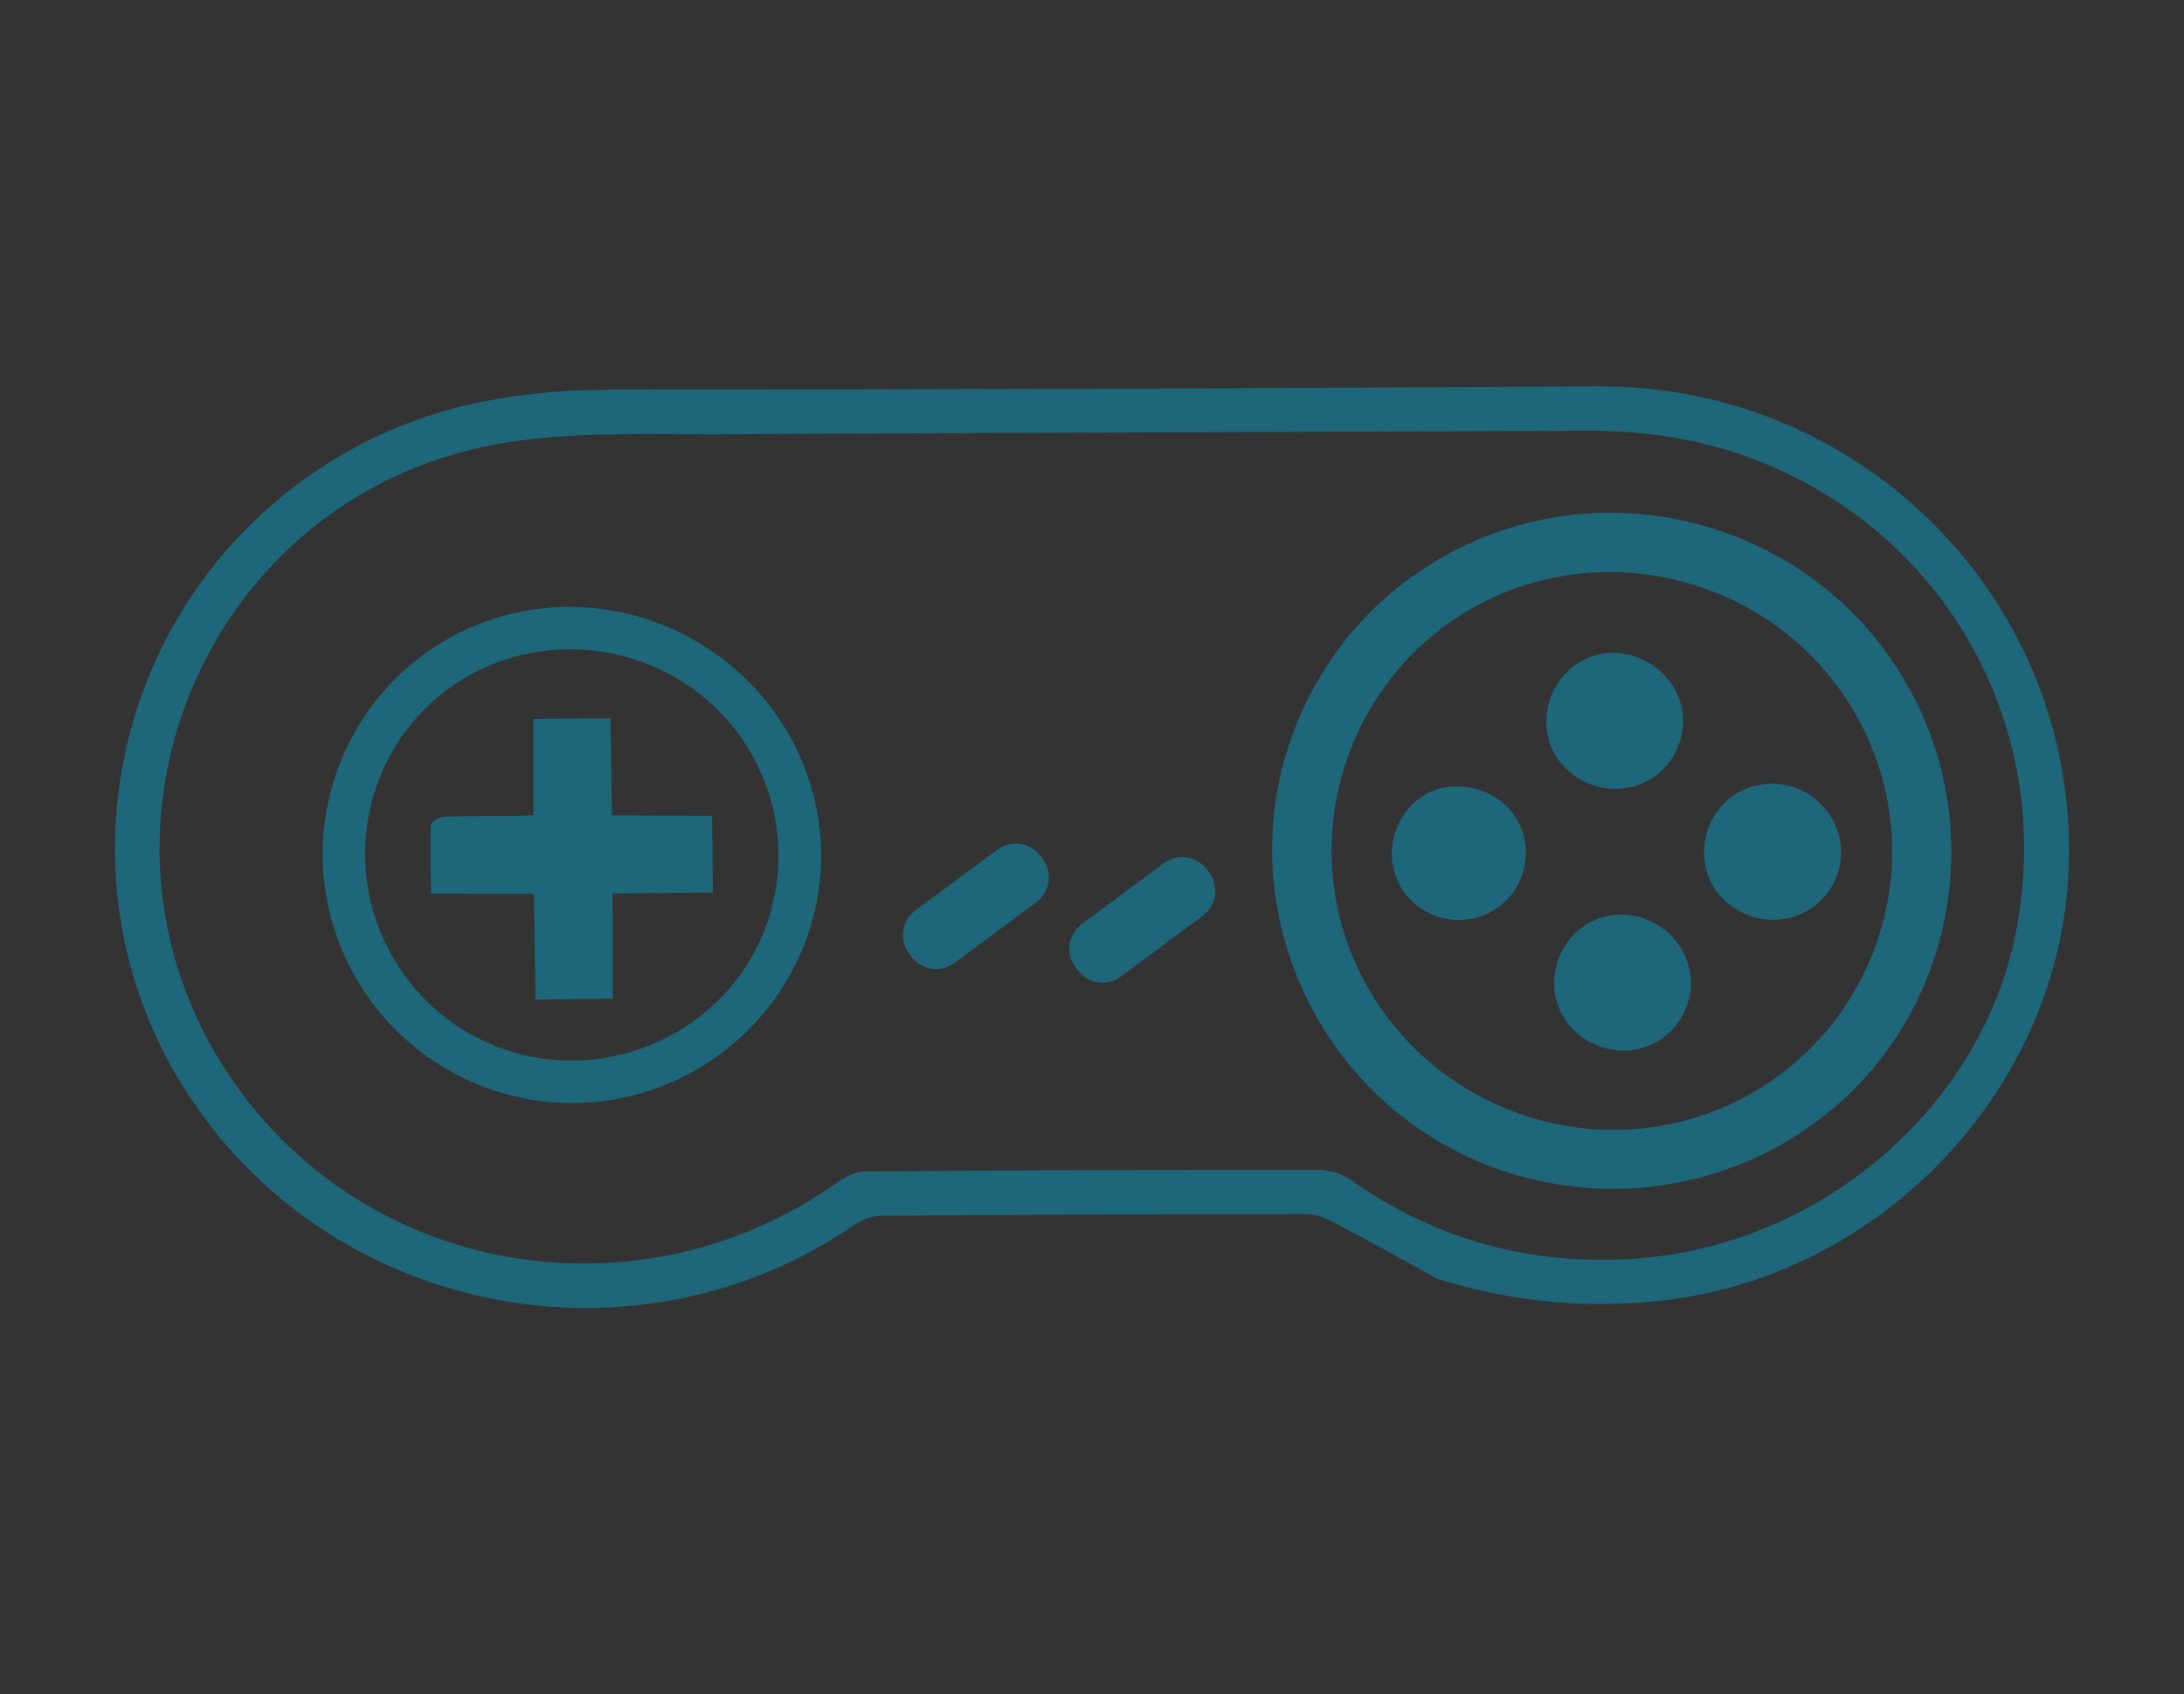 <?xml version="1.0" encoding="utf-8"?>
<!-- Generator: Adobe Illustrator 16.0.0, SVG Export Plug-In . SVG Version: 6.00 Build 0)  -->
<!DOCTYPE svg PUBLIC "-//W3C//DTD SVG 1.1//EN" "http://www.w3.org/Graphics/SVG/1.1/DTD/svg11.dtd">
<svg version="1.1" id="Capa_1" xmlns="http://www.w3.org/2000/svg" xmlns:xlink="http://www.w3.org/1999/xlink" x="0px" y="0px"
	 width="90px" height="69.816px" viewBox="0 0 90 69.816" enable-background="new 0 0 90 69.816" xml:space="preserve">
<rect x="0" y="0" width="90" height="69.816" fill="#333333" stroke="none"/>
<g>
	<defs>
		<rect id="SVGID_95_" x="-212.206" y="-399.551" width="1308.429" height="142"/>
	</defs>
	<clipPath id="SVGID_2_">
		<use xlink:href="#SVGID_95_"  overflow="visible"/>
	</clipPath>
	<g clip-path="url(#SVGID_2_)">
		
			<linearGradient id="SVGID_3_" gradientUnits="userSpaceOnUse" x1="1399.779" y1="14.835" x2="-179.635" y2="-662.057" gradientTransform="matrix(-1 0 0 1 884.02 0)">
			<stop  offset="0" style="stop-color:#1180A3"/>
			<stop  offset="0.491" style="stop-color:#20B8AC"/>
			<stop  offset="1" style="stop-color:#67E6DC"/>
		</linearGradient>
		<rect x="-370.989" y="-952.209" fill="url(#SVGID_3_)" width="1470" height="1180"/>
		<g>
			<defs>
				<rect id="SVGID_98_" x="-393.989" y="-961.209" width="1516" height="1189"/>
			</defs>
			<clipPath id="SVGID_5_">
				<use xlink:href="#SVGID_98_"  overflow="visible"/>
			</clipPath>
			<g opacity="0.7" clip-path="url(#SVGID_5_)">
				<g opacity="0.35">
					<g>
						<polygon fill="none" stroke="#FFFFFF" stroke-miterlimit="10" points="-52.345,140.602 234.759,-102.312 -221.773,-166.189 
													"/>
						<polygon fill="none" stroke="#FFFFFF" stroke-miterlimit="10" points="-52.345,140.602 -221.773,-166.189 -231.52,-170.059 
							441.694,-1023.192 						"/>
						<polygon fill="none" stroke="#FFFFFF" stroke-miterlimit="10" points="344.065,196.263 234.759,-102.312 -52.345,140.602 
													"/>
					</g>
					<g>
					</g>
				</g>
			</g>
		</g>
		<rect x="-395.904" y="-971.736" opacity="0.5" fill="#009BB5" width="1518.703" height="1199.36"/>
	</g>
</g>
<g>
	<path fill-rule="evenodd" clip-rule="evenodd" fill="#1E6679" d="M59.259,52.709c-1.412-0.773-2.817-1.562-4.24-2.312
		c-0.358-0.188-0.775-0.369-1.163-0.369c-5.865,0.002-11.73,0.025-17.597,0.072c-0.362,0.004-0.771,0.178-1.078,0.391
		c-8.557,5.867-20.377,3.977-26.642-4.275c-6.993-9.209-4.016-22.436,6.262-27.871c3.324-1.758,6.876-2.291,10.592-2.291
		c13.473-0.004,26.942-0.047,40.415-0.135C76.963,15.842,85.883,25.1,85.23,36.164c-0.517,8.812-7.688,16.332-16.568,17.408
		C65.47,53.959,62.363,53.658,59.259,52.709z M71.918,18.789c-2.11-0.742-4.287-1.049-6.521-1.039
		c-11.833,0.053-23.665,0.076-35.502,0.146c-2.952,0.016-5.949-0.123-8.853,0.311C8.403,20.09,2.36,34.623,9.848,44.889
		c5.703,7.82,16.716,9.502,24.723,3.791c0.318-0.229,0.753-0.41,1.136-0.412c6.215-0.049,12.431-0.068,18.645-0.062
		c0.436,0,0.938,0.154,1.291,0.402c3.47,2.451,7.318,3.514,11.54,3.27c7.692-0.447,14.434-6.148,15.88-13.416
		C84.76,29.934,80.116,21.729,71.918,18.789z"/>
	<path fill-rule="evenodd" clip-rule="evenodd" fill="#1E6679" d="M61.667,48.152c-7.21-2.58-11.01-10.584-8.442-17.783
		c2.591-7.271,10.604-11.029,17.914-8.406c7.302,2.621,11.062,10.594,8.44,17.896C76.996,47.049,68.974,50.764,61.667,48.152z
		 M70.302,24.27c-6.059-2.17-12.593,0.889-14.751,6.902c-2.15,6,0.973,12.545,7.02,14.705c6.025,2.152,12.589-0.945,14.736-6.957
		C79.436,32.967,76.305,26.42,70.302,24.27z"/>
	<path fill-rule="evenodd" clip-rule="evenodd" fill="#1E6679" d="M13.882,31.793c1.892-5.326,7.684-8.08,13.023-6.193
		c5.396,1.908,8.241,7.74,6.353,13.018c-1.911,5.336-7.777,8.135-13.102,6.246C14.805,42.967,11.994,37.109,13.882,31.793z
		 M15.553,32.293c-1.594,4.41,0.688,9.295,5.092,10.898c4.396,1.605,9.356-0.686,10.926-5.043c1.595-4.418-0.687-9.268-5.111-10.869
		C22,25.664,17.14,27.896,15.553,32.293z"/>
	<path fill-rule="evenodd" clip-rule="evenodd" fill="#1E6679" d="M72.073,37.723c-1.504-0.557-2.227-2.137-1.661-3.633
		c0.543-1.438,2.144-2.156,3.6-1.617c1.478,0.545,2.235,2.193,1.673,3.643C75.129,37.553,73.533,38.262,72.073,37.723z"/>
	<path fill-rule="evenodd" clip-rule="evenodd" fill="#1E6679" d="M65.581,32.328c-1.482-0.535-2.215-2.084-1.691-3.566
		c0.525-1.48,2.093-2.221,3.564-1.682c1.489,0.549,2.253,2.094,1.749,3.545C68.683,32.125,67.091,32.877,65.581,32.328z"/>
	<path fill-rule="evenodd" clip-rule="evenodd" fill="#1E6679" d="M65.904,43.111c-1.481-0.537-2.216-2.086-1.69-3.566
		c0.523-1.48,2.092-2.221,3.563-1.682c1.489,0.547,2.253,2.09,1.749,3.545C69.008,42.908,67.414,43.66,65.904,43.111z"/>
	<path fill-rule="evenodd" clip-rule="evenodd" fill="#1E6679" d="M62.704,36.105c-0.509,1.418-2.08,2.148-3.527,1.641
		c-1.437-0.504-2.18-2.076-1.66-3.51c0.547-1.514,2.028-2.197,3.56-1.641C62.525,33.121,63.233,34.643,62.704,36.105z"/>
	<path fill-rule="evenodd" clip-rule="evenodd" fill="#1E6679" d="M25.216,33.6c1.404,0.006,2.731,0.012,4.127,0.018
		c0.013,1.051,0.025,2.037,0.038,3.16c-1.378,0.014-2.725,0.027-4.141,0.041c0.003,1.459,0.005,2.842,0.01,4.334
		c-1.055,0.012-2.079,0.023-3.184,0.037c-0.023-1.467-0.043-2.869-0.063-4.354c-1.413-0.006-2.77-0.01-4.242-0.016
		c-0.01-0.969-0.039-1.9-0.004-2.832c0.006-0.121,0.333-0.322,0.517-0.332c0.993-0.037,1.988-0.023,2.982-0.031
		c0.215-0.002,0.435-0.023,0.721-0.037c0-1.33,0.001-2.609,0.003-3.963c1.063-0.01,2.071-0.018,3.177-0.027
		C25.176,30.939,25.196,32.24,25.216,33.6z"/>
	<path fill="#1E6679" d="M39.33,39.682c-0.562,0.418-1.359,0.299-1.775-0.264l-0.096-0.129c-0.417-0.562-0.301-1.357,0.262-1.777
		l3.383-2.504c0.563-0.418,1.354-0.299,1.774,0.264l0.096,0.127c0.419,0.564,0.3,1.359-0.263,1.775L39.33,39.682z"/>
	<path fill="#1E6679" d="M46.186,40.242c-0.561,0.418-1.355,0.299-1.773-0.264l-0.095-0.127c-0.419-0.564-0.301-1.357,0.263-1.775
		l3.382-2.508c0.562-0.418,1.358-0.299,1.773,0.264l0.097,0.129c0.417,0.562,0.299,1.357-0.265,1.775L46.186,40.242z"/>
</g>
<g>
	<defs>
		<rect id="SVGID_1859_" x="-215.891" y="552.208" width="1315.8" height="255"/>
	</defs>
	<clipPath id="SVGID_6_">
		<use xlink:href="#SVGID_1859_"  overflow="visible"/>
	</clipPath>
	<g clip-path="url(#SVGID_6_)">
		<g>
			<defs>
				<rect id="SVGID_1862_" x="-240.989" y="204.791" width="1365" height="1072"/>
			</defs>
			<clipPath id="SVGID_7_">
				<use xlink:href="#SVGID_1862_"  overflow="visible"/>
			</clipPath>
			<g opacity="0.7" clip-path="url(#SVGID_7_)">
				<g opacity="0.35">
					<g>
					</g>
				</g>
			</g>
		</g>
	</g>
</g>
</svg>
